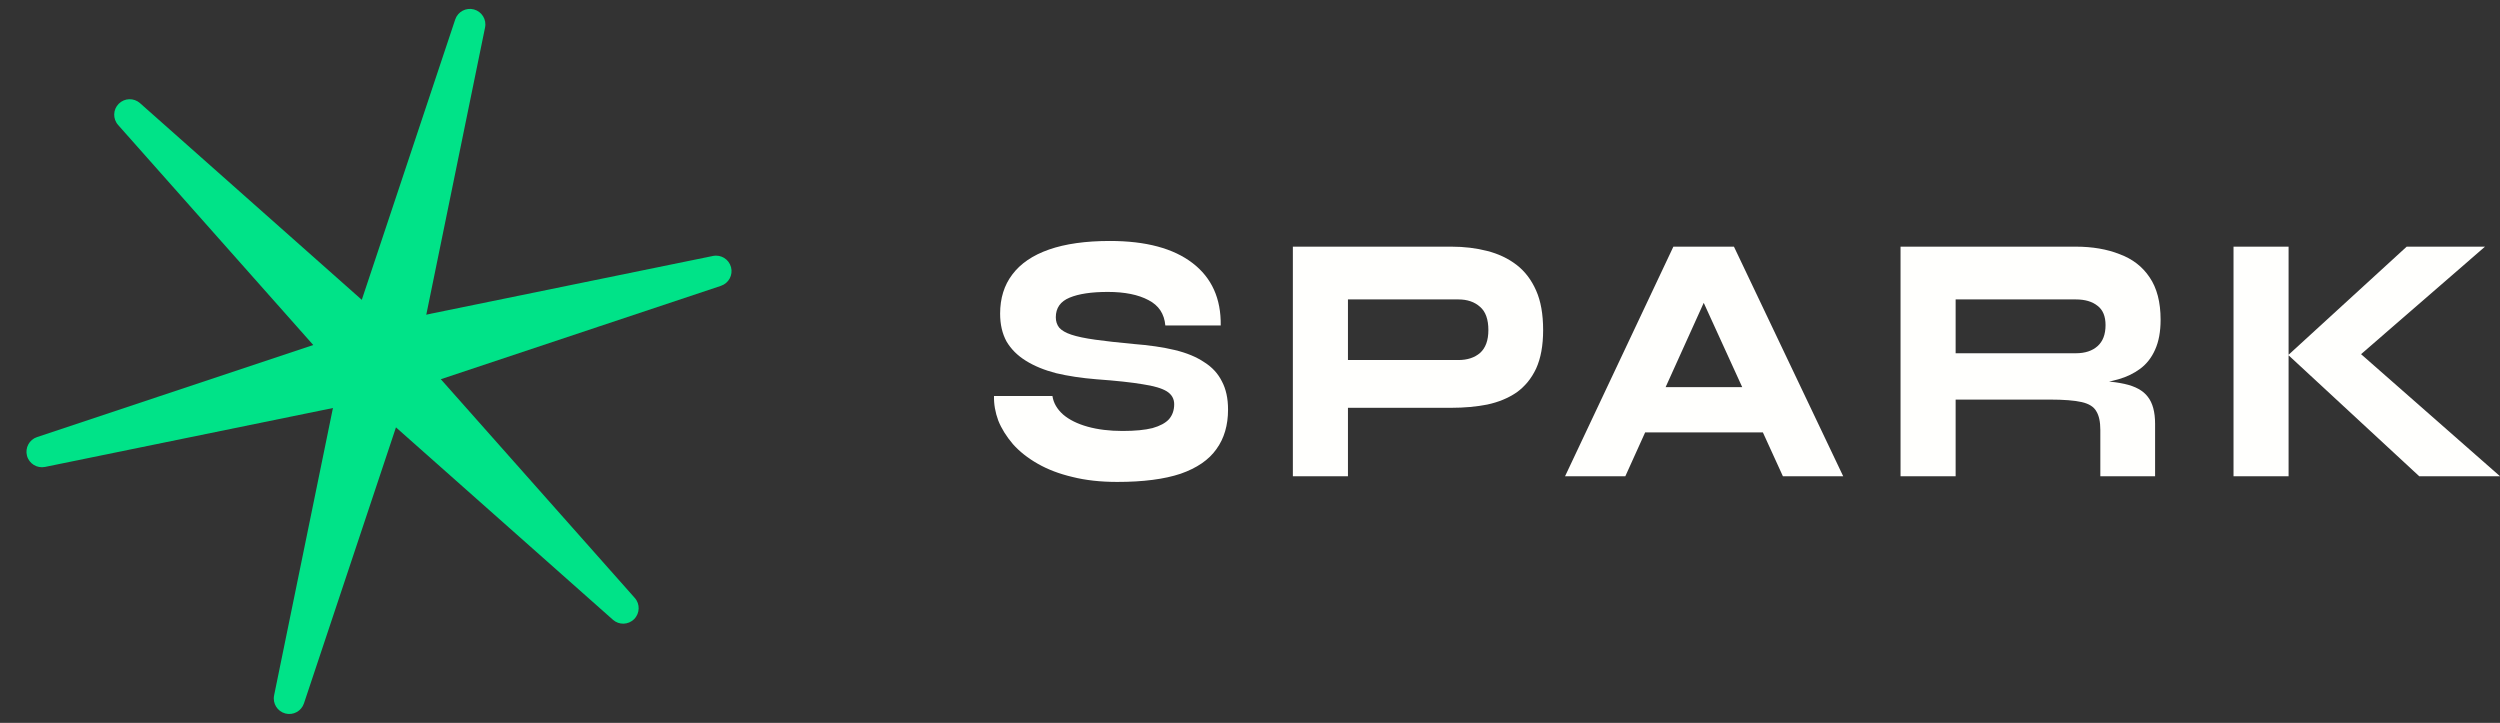 <svg width="83" height="24" viewBox="0 0 83 24" fill="none" xmlns="http://www.w3.org/2000/svg">
    <rect x="0" y="0" width="83" height="24" fill="#333333" stroke="none"/>
    <path d="M3.921 4.149C3.741 3.946 3.75 3.637 3.942 3.445C4.135 3.252 4.443 3.243 4.647 3.423L13.353 11.144L21.074 19.851C21.255 20.054 21.245 20.363 21.053 20.555C20.861 20.748 20.552 20.757 20.349 20.576L11.642 12.855L3.921 4.149Z"
          fill="#00E388"/>
    <path d="M15.113 0.647C15.199 0.389 15.471 0.243 15.734 0.313C15.996 0.384 16.159 0.646 16.104 0.913L13.771 12.313L10.091 23.353C10.005 23.611 9.734 23.757 9.471 23.687C9.208 23.616 9.046 23.354 9.1 23.087L11.434 11.687L15.113 0.647Z"
          fill="#00E388"/>
    <path d="M23.67 8.498C23.937 8.444 24.199 8.606 24.27 8.869C24.34 9.131 24.194 9.403 23.936 9.489L12.896 13.169L1.495 15.502C1.229 15.556 0.966 15.394 0.896 15.132C0.826 14.869 0.972 14.597 1.23 14.511L12.27 10.831L23.67 8.498Z"
          fill="#00E388"/>
    <path d="M33.001 13.148H34.941C34.975 13.377 35.093 13.582 35.296 13.763C35.499 13.937 35.77 14.071 36.109 14.166C36.447 14.26 36.834 14.308 37.267 14.308C37.68 14.308 38.012 14.276 38.262 14.213C38.513 14.142 38.696 14.043 38.811 13.917C38.926 13.783 38.983 13.617 38.983 13.42C38.983 13.239 38.902 13.097 38.74 12.994C38.577 12.892 38.31 12.813 37.937 12.757C37.565 12.694 37.053 12.639 36.404 12.592C35.909 12.552 35.462 12.485 35.063 12.39C34.67 12.288 34.335 12.15 34.057 11.976C33.779 11.803 33.566 11.59 33.417 11.337C33.275 11.077 33.204 10.769 33.204 10.414C33.204 9.901 33.339 9.467 33.61 9.112C33.881 8.75 34.287 8.473 34.829 8.284C35.371 8.095 36.044 8 36.85 8C38.042 8 38.956 8.245 39.593 8.734C40.23 9.223 40.541 9.913 40.528 10.805H38.689C38.655 10.418 38.469 10.138 38.13 9.964C37.792 9.783 37.341 9.692 36.779 9.692C36.237 9.692 35.814 9.755 35.51 9.882C35.205 10.008 35.053 10.225 35.053 10.533C35.053 10.667 35.09 10.781 35.164 10.876C35.245 10.97 35.381 11.049 35.571 11.112C35.76 11.175 36.024 11.231 36.363 11.278C36.701 11.325 37.125 11.373 37.633 11.42C38.154 11.46 38.611 11.527 39.004 11.621C39.397 11.716 39.722 11.85 39.979 12.024C40.243 12.189 40.439 12.402 40.568 12.663C40.703 12.915 40.771 13.227 40.771 13.598C40.771 14.118 40.643 14.556 40.385 14.911C40.135 15.266 39.739 15.539 39.197 15.728C38.655 15.909 37.954 16 37.094 16C36.539 16 36.041 15.945 35.601 15.834C35.168 15.732 34.785 15.586 34.453 15.396C34.121 15.207 33.847 14.99 33.63 14.746C33.414 14.493 33.251 14.233 33.143 13.964C33.041 13.688 32.994 13.416 33.001 13.148Z"
          fill="#FFFFFD"/>
    <path d="M44.589 13.539V11.953H48.419C48.717 11.953 48.957 11.874 49.14 11.716C49.323 11.55 49.414 11.298 49.414 10.959C49.414 10.604 49.323 10.347 49.14 10.189C48.957 10.024 48.717 9.941 48.419 9.941H44.752V15.811H42.923V8.189H48.185C48.612 8.189 49.008 8.237 49.373 8.331C49.746 8.426 50.071 8.58 50.349 8.793C50.626 9.006 50.843 9.29 50.999 9.645C51.154 9.992 51.232 10.43 51.232 10.959C51.232 11.471 51.154 11.897 50.999 12.237C50.843 12.568 50.626 12.832 50.349 13.03C50.071 13.219 49.746 13.353 49.373 13.432C49.008 13.503 48.612 13.539 48.185 13.539H44.589Z"
          fill="#FFFFFD"/>
    <path d="M53.849 14.355V12.852H59.243V14.355H53.849ZM51.96 15.811L55.556 8.189H57.567L61.194 15.811H59.192L56.064 8.959H57.059L53.961 15.811H51.96Z"
          fill="#FFFFFD"/>
    <path d="M63.098 15.811V8.189H68.919C69.467 8.189 69.951 8.272 70.371 8.438C70.798 8.596 71.13 8.852 71.367 9.207C71.61 9.562 71.732 10.032 71.732 10.615C71.732 11.01 71.671 11.341 71.549 11.61C71.434 11.87 71.272 12.079 71.062 12.237C70.852 12.395 70.608 12.513 70.331 12.592C70.06 12.671 69.772 12.722 69.467 12.746L69.091 12.615C69.694 12.623 70.175 12.667 70.534 12.746C70.893 12.825 71.15 12.966 71.306 13.172C71.468 13.377 71.549 13.677 71.549 14.071V15.811H69.731V14.272C69.731 14.004 69.687 13.799 69.599 13.657C69.518 13.507 69.355 13.404 69.112 13.349C68.875 13.294 68.519 13.266 68.045 13.266H64.927V15.811H63.098ZM64.927 11.728H68.919C69.223 11.728 69.464 11.649 69.64 11.491C69.816 11.333 69.904 11.101 69.904 10.793C69.904 10.501 69.816 10.288 69.64 10.154C69.464 10.012 69.223 9.941 68.919 9.941H64.927V11.728Z"
          fill="#FFFFFD"/>
    <path d="M78.013 12.083L78.002 11.42L83 15.811H80.318L75.971 11.787L79.902 8.189H82.502L78.013 12.083ZM74.153 8.189H75.981V15.811H74.153V8.189Z"
          fill="#FFFFFD"/>
</svg>
